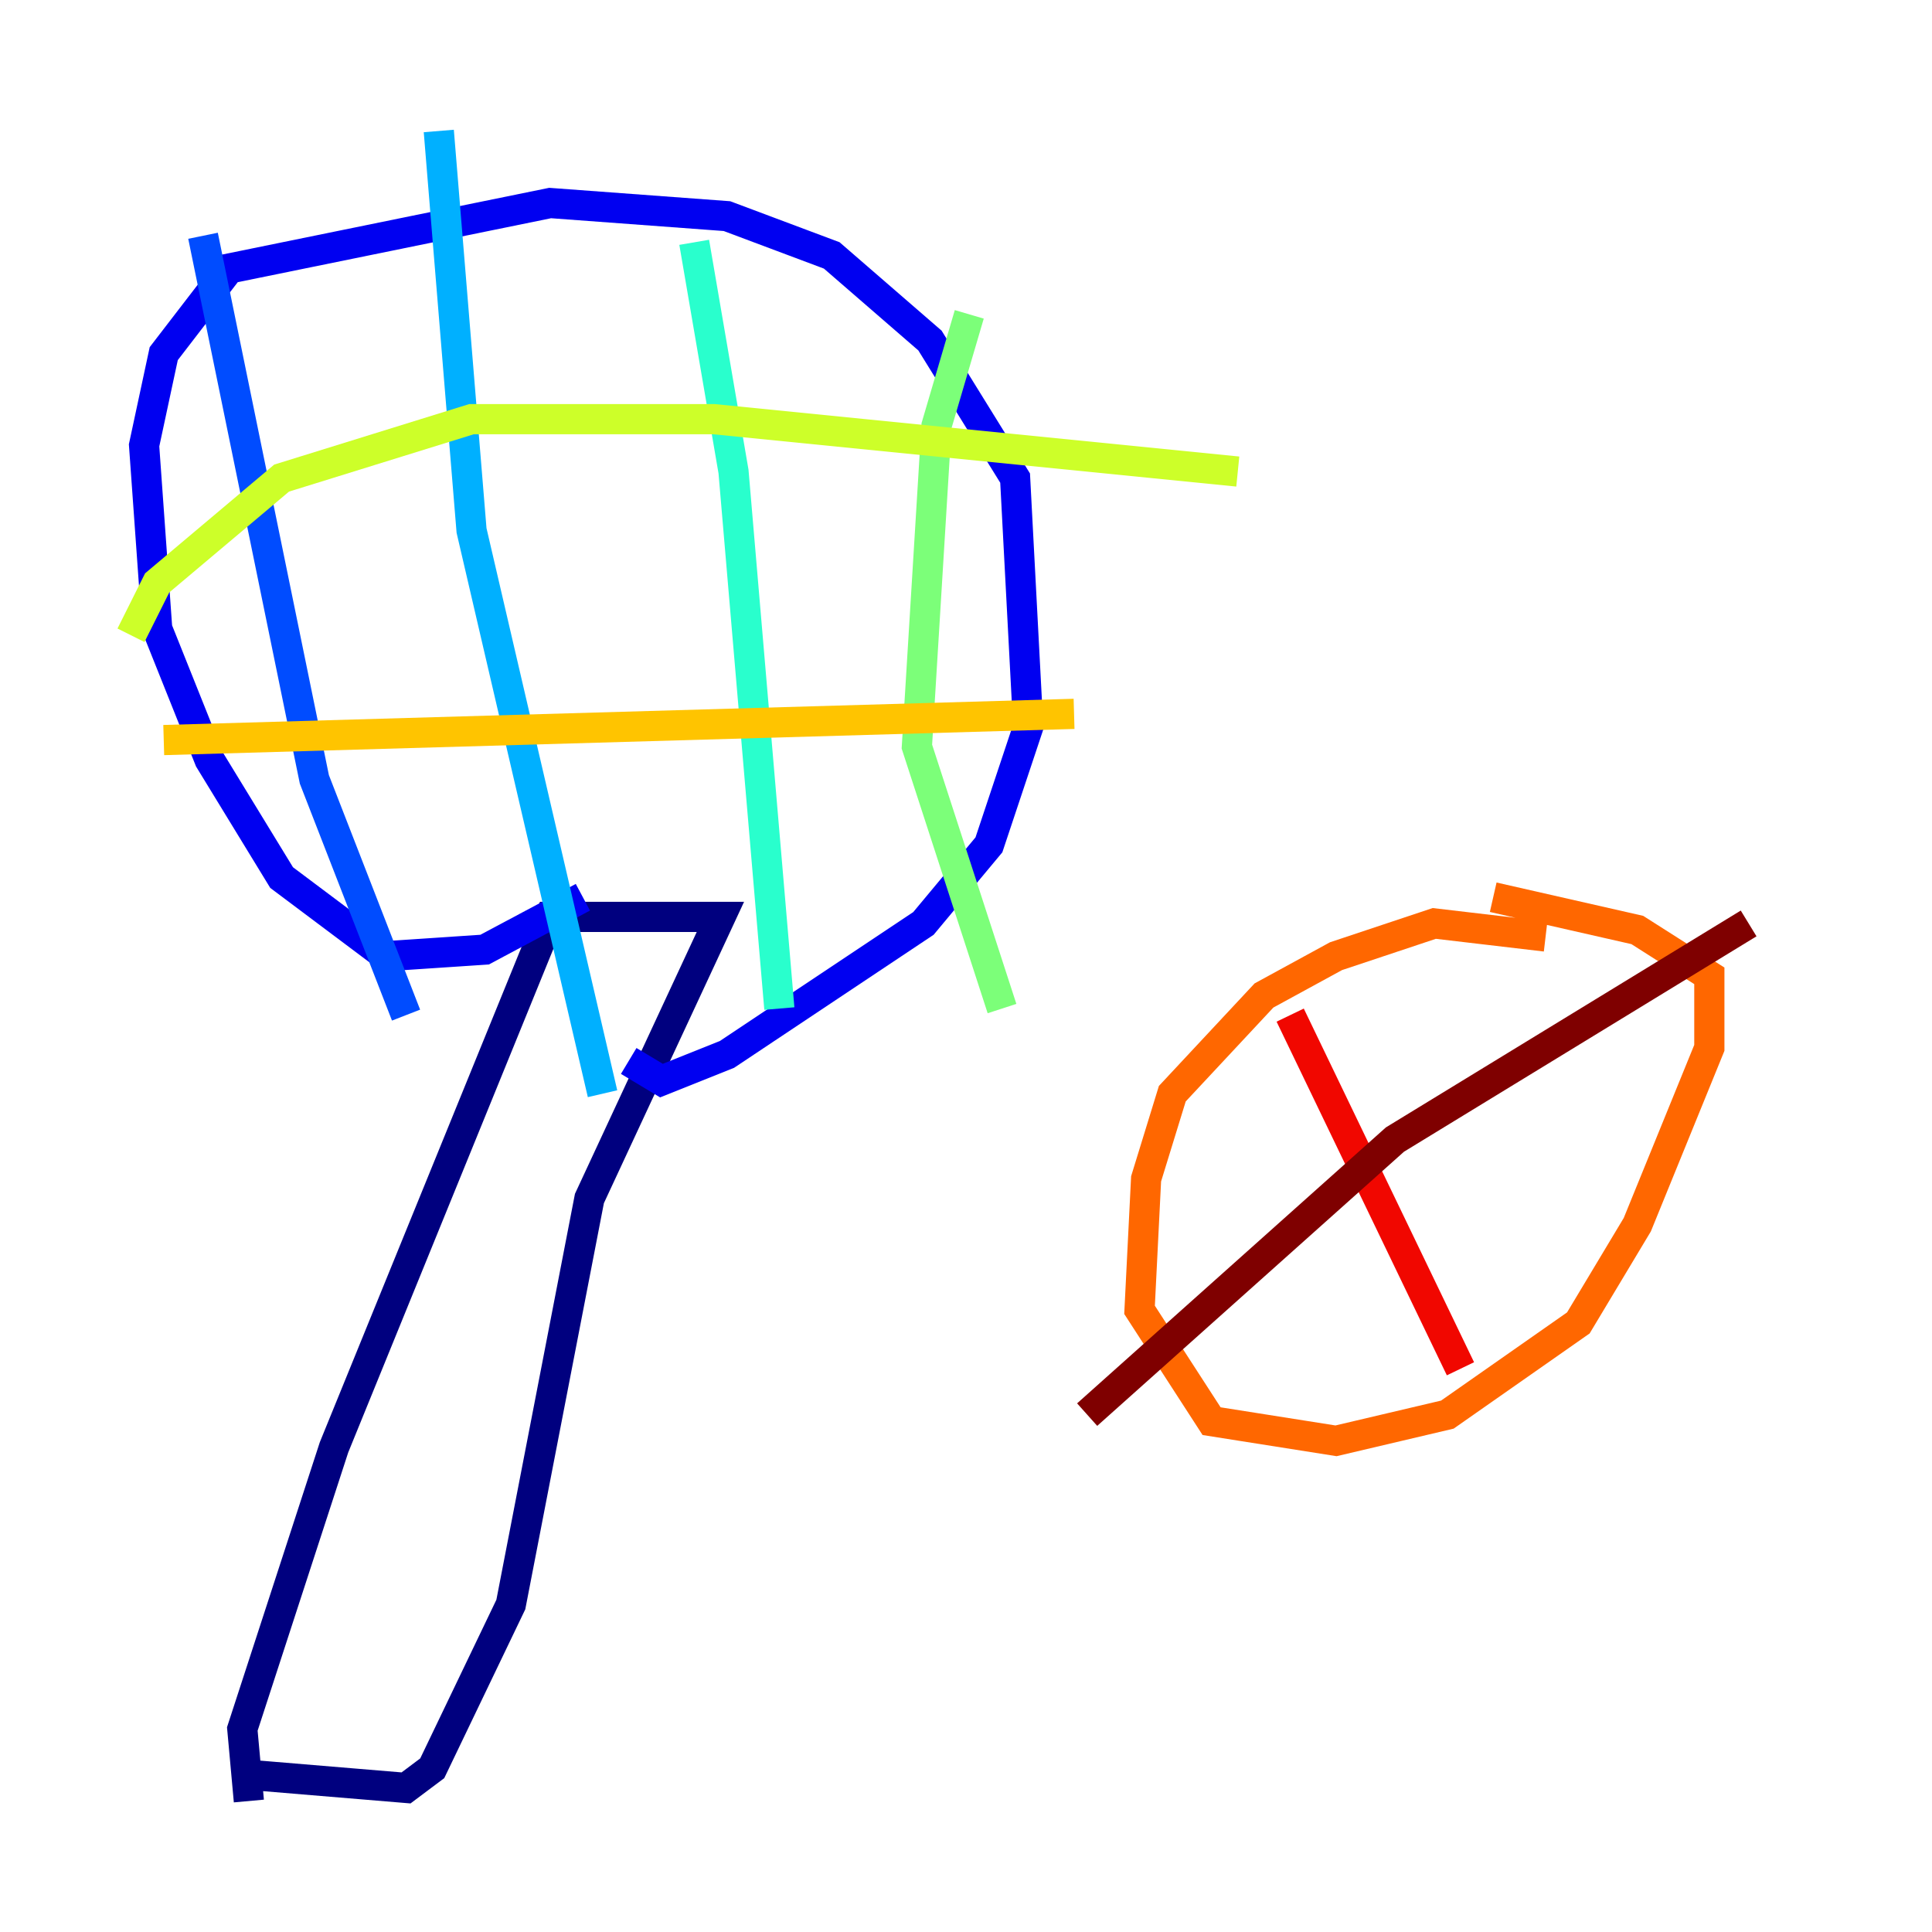 <?xml version="1.0" encoding="utf-8" ?>
<svg baseProfile="tiny" height="128" version="1.2" viewBox="0,0,128,128" width="128" xmlns="http://www.w3.org/2000/svg" xmlns:ev="http://www.w3.org/2001/xml-events" xmlns:xlink="http://www.w3.org/1999/xlink"><defs /><polyline fill="none" points="16.488,119.322 16.054,114.549 22.129,95.891 36.447,60.746 47.729,60.746 39.051,79.403 33.844,106.305 28.637,117.153 26.902,118.454 16.488,117.586" stroke="#00007f" stroke-width="2" /><polyline fill="none" points="38.617,59.444 32.108,62.915 25.6,63.349 18.658,58.142 13.885,50.332 10.414,41.654 9.546,29.505 10.848,23.43 15.186,17.79 36.447,13.451 48.163,14.319 55.105,16.922 61.614,22.563 67.254,31.675 68.122,48.163 65.519,55.973 61.18,61.18 48.163,69.858 43.824,71.593 41.654,70.291" stroke="#0000f1" stroke-width="2" /><polyline fill="none" points="13.451,15.62 20.827,51.634 26.902,67.254" stroke="#004cff" stroke-width="2" /><polyline fill="none" points="29.071,8.678 31.241,35.146 39.919,72.461" stroke="#00b0ff" stroke-width="2" /><polyline fill="none" points="45.993,16.054 48.597,31.241 51.634,66.82" stroke="#29ffcd" stroke-width="2" /><polyline fill="none" points="64.217,20.827 62.047,28.203 60.746,49.464 66.386,66.82" stroke="#7cff79" stroke-width="2" /><polyline fill="none" points="8.678,42.088 10.414,38.617 18.658,31.675 31.241,27.77 47.295,27.77 82.007,31.241" stroke="#cdff29" stroke-width="2" /><polyline fill="none" points="10.848,49.031 71.159,47.295" stroke="#ffc400" stroke-width="2" /><polyline fill="none" points="102.4,62.047 95.024,61.18 88.515,63.349 83.742,65.953 77.668,72.461 75.932,78.102 75.498,86.78 80.271,94.156 88.515,95.458 95.891,93.722 104.57,87.647 108.475,81.139 113.248,69.424 113.248,64.651 108.475,61.614 98.929,59.444" stroke="#ff6700" stroke-width="2" /><polyline fill="none" points="85.478,67.254 96.759,90.685" stroke="#f10700" stroke-width="2" /><polyline fill="none" points="115.851,61.18 92.42,75.498 72.027,93.722" stroke="#7f0000" stroke-width="2" /></svg>